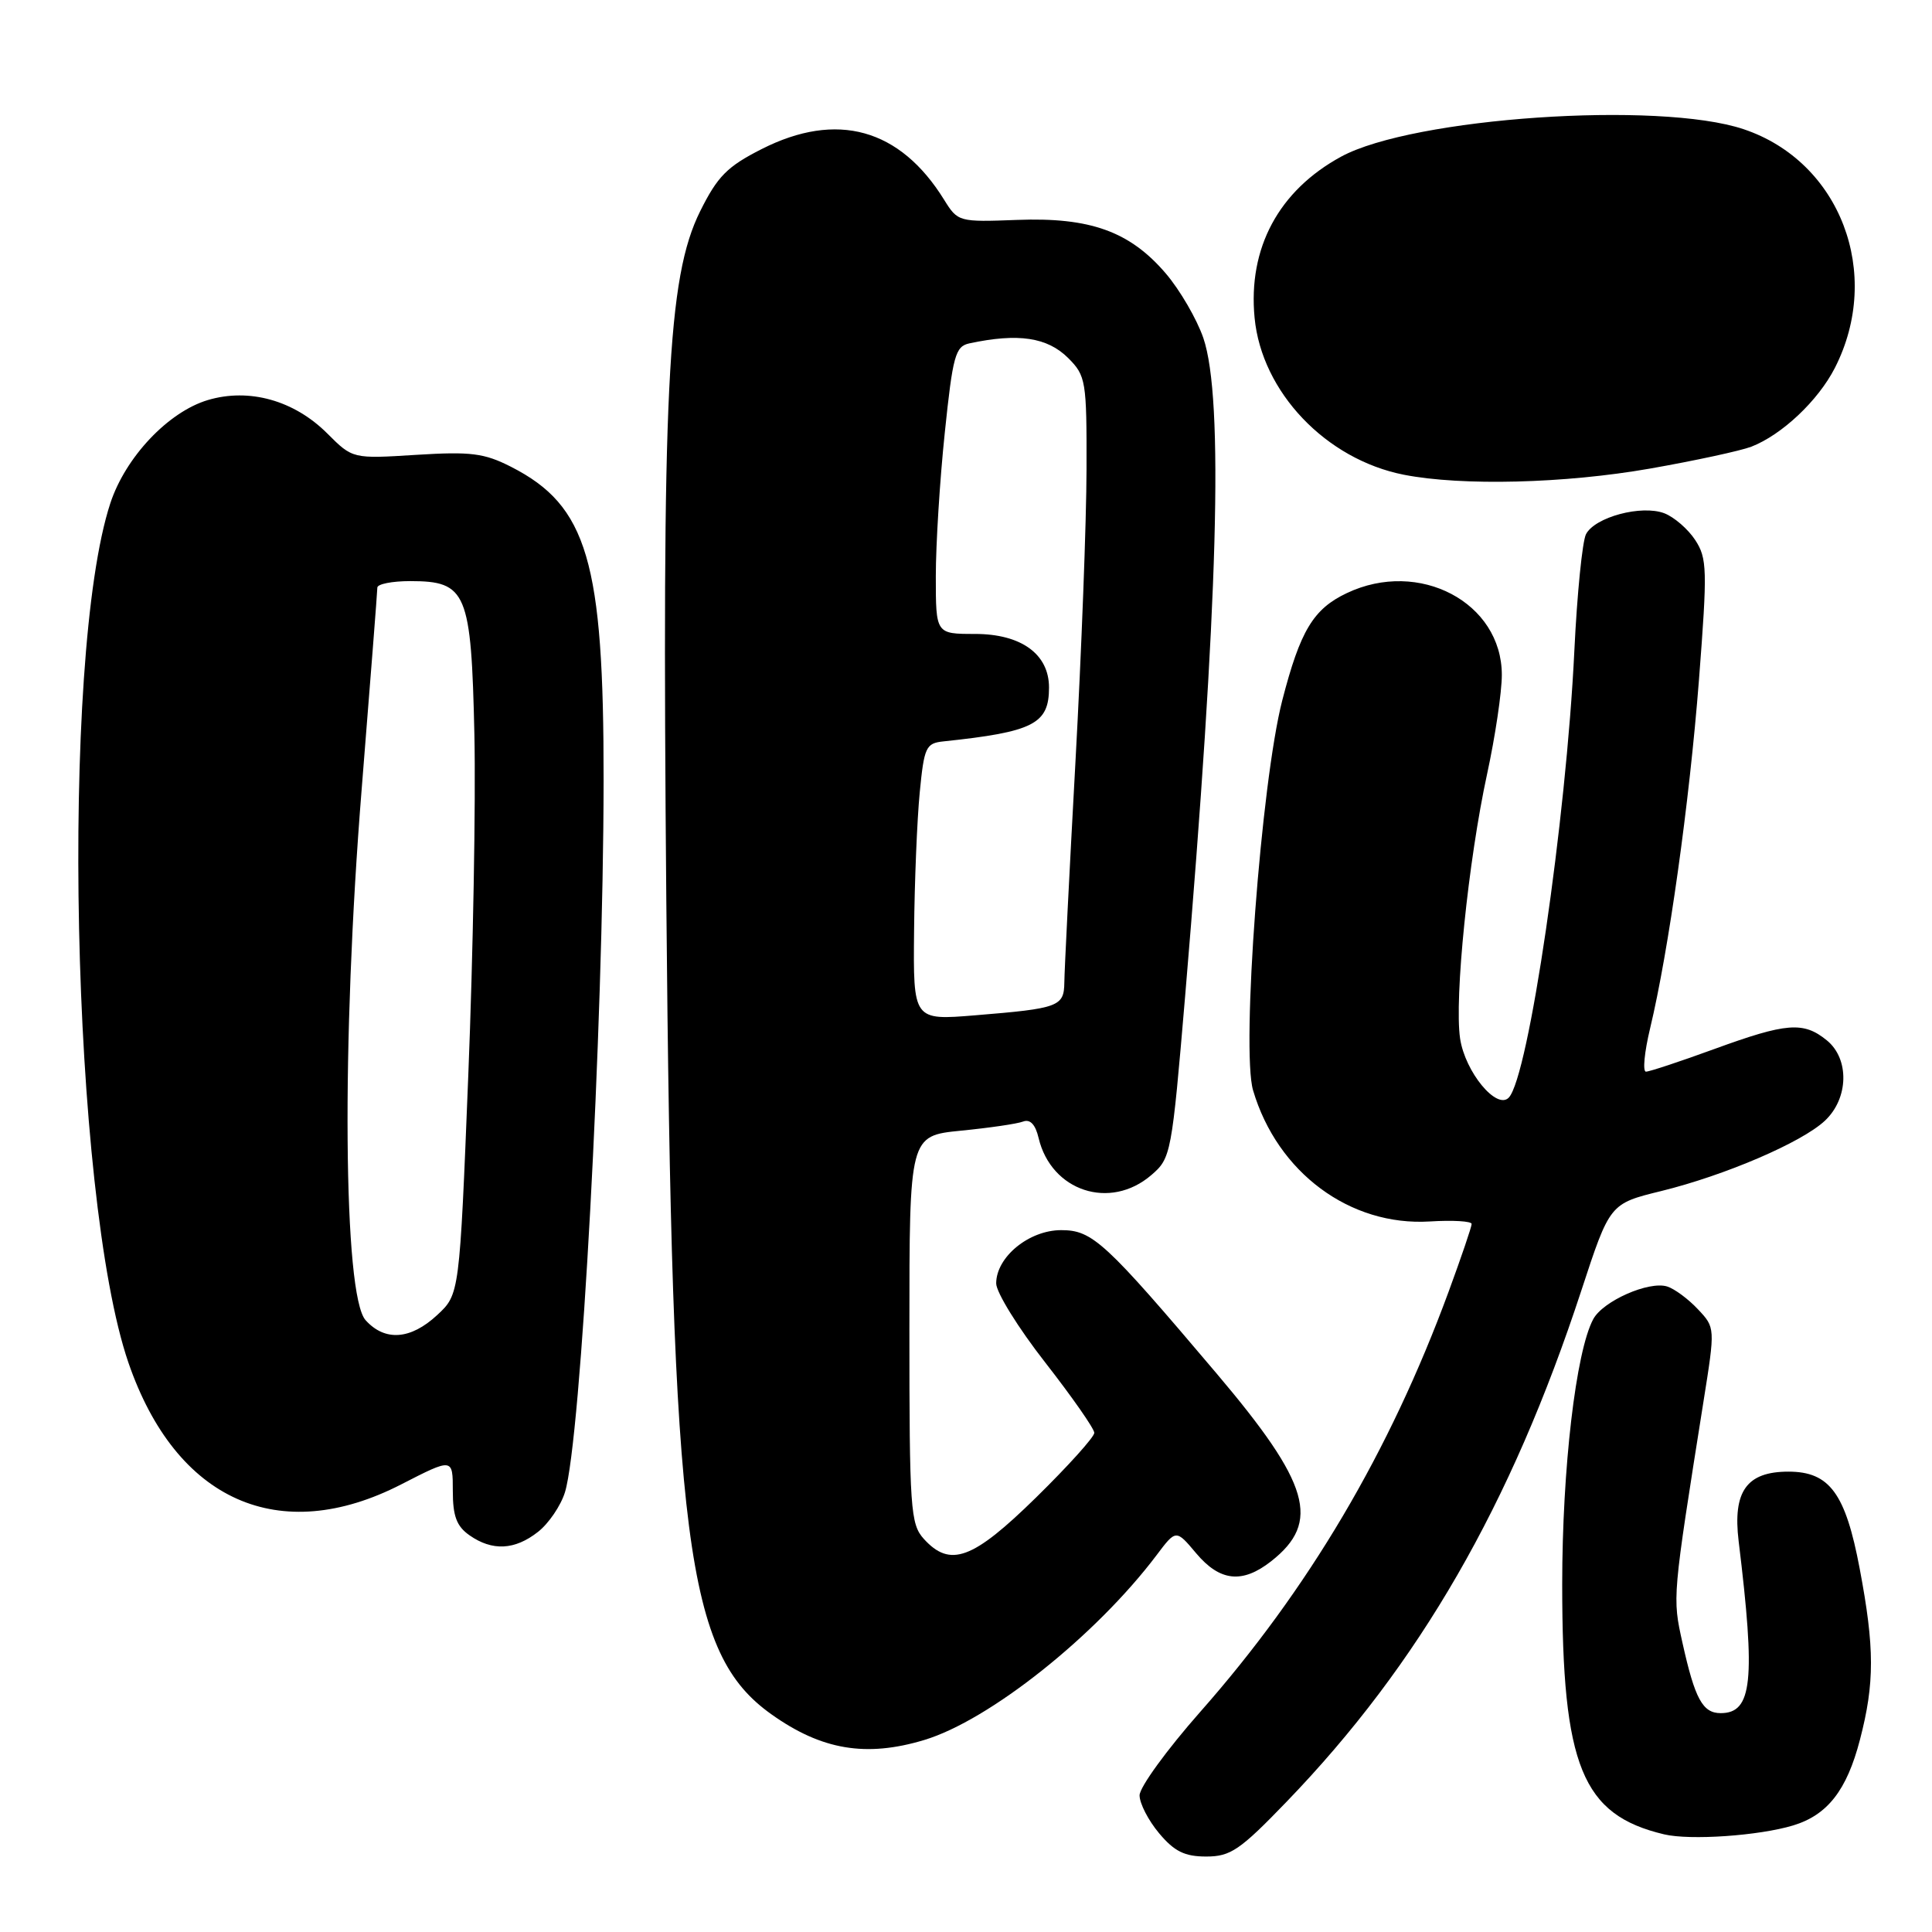 <?xml version="1.0" encoding="UTF-8" standalone="no"?>
<!DOCTYPE svg PUBLIC "-//W3C//DTD SVG 1.1//EN" "http://www.w3.org/Graphics/SVG/1.1/DTD/svg11.dtd" >
<svg xmlns="http://www.w3.org/2000/svg" xmlns:xlink="http://www.w3.org/1999/xlink" version="1.1" viewBox="0 0 256 256">
 <g >
 <path fill="currentColor"
d=" M 170.49 238.73 C 188.06 220.51 200.22 199.43 209.54 170.99 C 213.31 159.49 213.31 159.49 220.12 157.82 C 228.58 155.74 238.76 151.37 241.81 148.50 C 244.97 145.54 245.08 140.29 242.05 137.84 C 238.96 135.33 236.73 135.51 227.16 139.00 C 222.64 140.65 218.56 142.00 218.10 142.00 C 217.64 142.00 217.89 139.41 218.65 136.25 C 221.09 126.08 223.85 106.44 225.12 90.10 C 226.25 75.45 226.21 73.98 224.62 71.55 C 223.67 70.10 221.83 68.51 220.53 68.01 C 217.50 66.86 211.32 68.52 210.15 70.79 C 209.67 71.73 208.97 78.68 208.61 86.22 C 207.53 108.65 202.54 142.70 199.92 145.44 C 198.32 147.11 194.13 142.03 193.47 137.61 C 192.69 132.32 194.56 114.02 197.05 102.55 C 198.12 97.62 199.00 91.72 199.00 89.43 C 199.00 79.83 188.03 74.04 178.46 78.59 C 174.02 80.69 172.29 83.57 169.91 92.79 C 167.10 103.69 164.45 139.11 166.04 144.48 C 169.26 155.37 178.88 162.50 189.46 161.85 C 192.51 161.66 195.00 161.81 195.00 162.18 C 195.00 162.56 193.62 166.61 191.94 171.18 C 184.13 192.40 173.38 210.59 159.03 226.84 C 154.61 231.85 151.00 236.82 151.00 237.89 C 151.00 238.97 152.17 241.23 153.59 242.92 C 155.61 245.33 156.98 246.00 159.83 246.00 C 163.06 246.00 164.30 245.15 170.49 238.73 Z  M 237.60 241.88 C 242.15 240.50 244.71 237.23 246.45 230.53 C 248.41 223.02 248.40 218.34 246.42 207.86 C 244.54 197.88 242.43 195.00 236.98 195.00 C 231.44 195.00 229.58 197.61 230.38 204.22 C 232.64 222.72 232.19 227.00 228.00 227.00 C 225.61 227.00 224.59 225.12 222.94 217.70 C 221.59 211.61 221.58 211.82 225.72 185.71 C 227.28 175.92 227.28 175.92 224.98 173.48 C 223.72 172.13 221.89 170.78 220.92 170.47 C 218.49 169.70 212.39 172.40 211.11 174.80 C 208.81 179.09 207.00 194.59 207.00 209.95 C 207.00 234.02 209.63 240.48 220.50 243.06 C 223.96 243.88 233.07 243.25 237.60 241.88 Z  M 122.46 230.56 C 131.10 227.96 145.20 216.74 153.25 206.07 C 155.83 202.64 155.83 202.64 158.50 205.82 C 161.65 209.56 164.62 209.87 168.44 206.87 C 175.05 201.67 173.59 196.62 161.21 182.00 C 146.40 164.51 144.76 163.00 140.61 163.00 C 136.35 163.00 132.00 166.56 132.00 170.06 C 132.00 171.24 134.92 175.96 138.50 180.54 C 142.07 185.12 145.00 189.31 145.00 189.86 C 145.00 190.41 141.53 194.26 137.28 198.43 C 128.89 206.66 125.90 207.76 122.40 203.90 C 120.64 201.94 120.50 199.96 120.50 176.15 C 120.50 150.50 120.50 150.50 127.33 149.82 C 131.09 149.45 134.80 148.91 135.57 148.61 C 136.50 148.26 137.20 149.00 137.62 150.79 C 139.29 157.84 147.09 160.41 152.56 155.70 C 155.17 153.46 155.26 152.95 157.04 131.95 C 161.42 80.08 162.18 52.81 159.45 44.79 C 158.59 42.29 156.35 38.43 154.47 36.23 C 149.70 30.66 144.45 28.77 134.76 29.14 C 127.04 29.43 126.92 29.40 125.10 26.47 C 119.25 17.02 110.90 14.70 100.93 19.75 C 96.35 22.07 95.08 23.36 92.77 28.00 C 88.42 36.78 87.70 51.58 88.29 119.37 C 89.04 204.60 90.92 219.11 102.21 227.15 C 108.86 231.89 114.76 232.88 122.46 230.56 Z  M 71.29 202.98 C 72.70 201.88 74.31 199.51 74.86 197.73 C 76.99 190.83 79.95 136.32 79.98 103.46 C 80.01 74.38 77.84 67.02 67.73 61.86 C 64.15 60.04 62.41 59.82 55.15 60.27 C 46.73 60.80 46.73 60.80 43.37 57.44 C 38.98 53.05 33.01 51.38 27.54 53.01 C 22.29 54.58 16.63 60.57 14.62 66.68 C 7.94 87.04 9.45 158.55 17.02 180.57 C 23.32 198.87 37.02 204.98 53.18 196.68 C 60.00 193.18 60.00 193.18 60.00 197.54 C 60.00 200.90 60.50 202.24 62.22 203.44 C 65.23 205.55 68.22 205.40 71.29 202.98 Z  M 218.63 62.09 C 224.61 61.04 230.65 59.73 232.06 59.19 C 236.12 57.61 240.91 53.09 243.13 48.75 C 249.51 36.24 243.84 21.41 231.04 17.12 C 219.81 13.35 187.22 15.58 177.70 20.76 C 169.44 25.26 165.35 32.87 166.24 42.11 C 167.18 51.94 175.69 60.88 186.04 62.91 C 193.73 64.41 207.34 64.07 218.63 62.09 Z  M 121.12 123.35 C 121.18 116.83 121.52 108.58 121.87 105.00 C 122.45 99.00 122.69 98.48 125.00 98.24 C 136.95 96.98 139.00 95.93 139.00 91.10 C 139.00 86.67 135.31 84.00 129.19 84.00 C 124.00 84.00 124.00 84.00 124.00 76.36 C 124.00 72.16 124.53 63.60 125.19 57.33 C 126.25 47.13 126.59 45.90 128.44 45.50 C 134.93 44.11 138.78 44.69 141.55 47.45 C 143.89 49.80 144.00 50.47 143.97 62.20 C 143.96 68.97 143.30 86.42 142.50 101.00 C 141.70 115.58 141.04 128.71 141.03 130.18 C 140.99 133.37 140.30 133.63 129.25 134.53 C 121.00 135.21 121.00 135.21 121.12 123.35 Z  M 48.45 174.94 C 45.48 171.67 45.23 138.03 47.92 104.61 C 49.06 90.38 50.00 78.34 50.00 77.86 C 50.00 77.39 51.96 77.00 54.35 77.00 C 61.84 77.00 62.44 78.44 62.86 97.35 C 63.05 106.23 62.69 126.55 62.05 142.50 C 60.89 171.50 60.89 171.50 57.93 174.25 C 54.41 177.52 51.01 177.77 48.45 174.94 Z "/>
</g>
</svg>